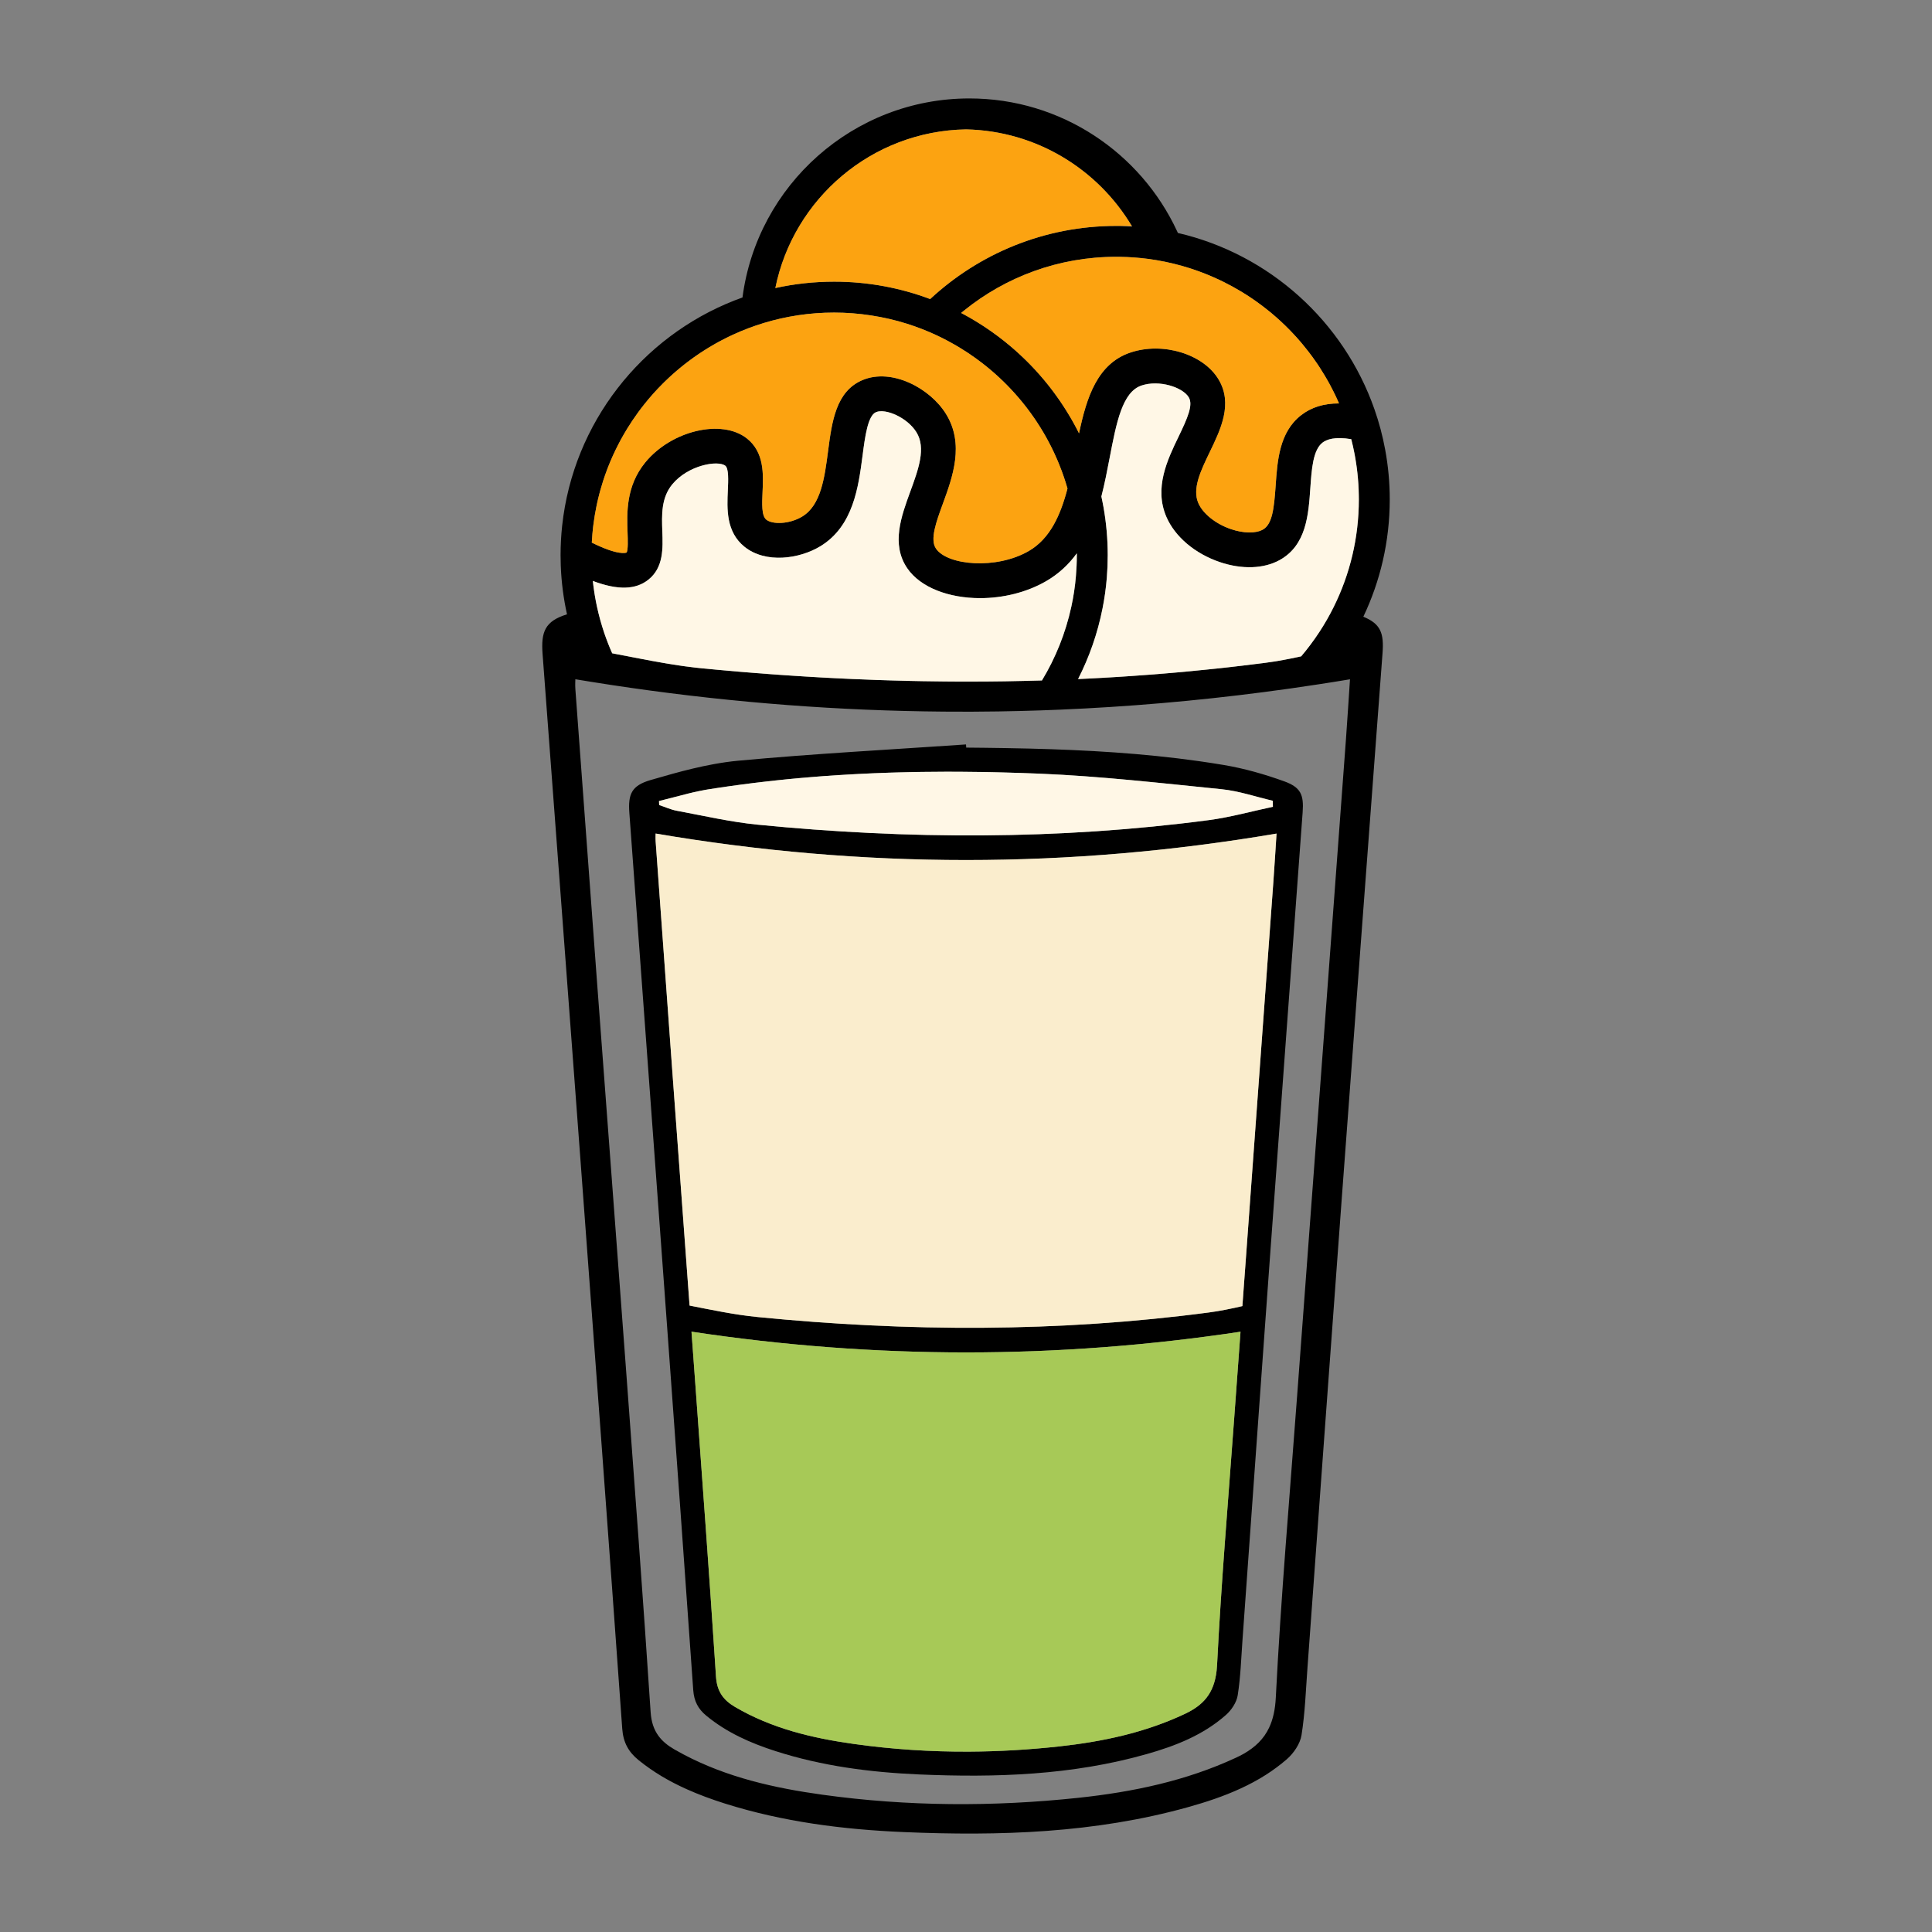 <?xml version="1.0" encoding="UTF-8"?>
<svg id="Layer_4" data-name="Layer 4" xmlns="http://www.w3.org/2000/svg" viewBox="0 0 1000 1000">
  <rect x="0" y="0" width="1000" height="1000" fill="#808080" stroke="none"/>
  <defs>
    <style>
      .cls-1 {
        fill: #000;
      }

      .cls-1, .cls-2, .cls-3, .cls-4, .cls-5, .cls-6 {
        stroke-width: 0px;
      }

      .cls-2 {
        fill: #fff7e6;
      }

      .cls-3 {
        fill: #faedcd;
      }

      .cls-4 {
        fill: #fca311;
      }

      .cls-5 {
        fill: #a7c957;
      }

      .cls-6 {
        fill: #fff;
      }
    </style>
  </defs>
  <path class="cls-1" d="M664.66,404.4c-10.07-3.63-20.55-6.64-31.11-8.42-4.38-.74-8.76-1.41-13.14-2.03-28.95-4.09-58.09-5.75-87.29-6.48-4.39-.11-8.79-.2-13.19-.27-3.51-.06-7.02-.11-10.53-.15-3.09-.03-6.19-.06-9.28-.09-.05-.55-.09-1.1-.12-1.64-39.33,2.7-78.72,4.78-117.95,8.43-4.28.4-8.55,1.02-12.81,1.81-7.13,1.3-14.22,3.06-21.24,4.99-3.8,1.04-7.59,2.13-11.35,3.23-9.8,2.87-11.61,7.33-10.89,17.01,5.24,71.28,10.51,142.56,15.73,213.85.54,7.38,1.08,14.76,1.62,22.14.29,3.98.58,7.99.88,11.97.09,1.3.18,2.6.28,3.9.35,4.88.71,9.76,1.07,14.63,4.55,62.5,9.09,124.99,13.48,187.49.41,5.81,2.56,9.82,6.8,13.3,10.63,8.76,22.93,14.17,35.85,18.32,24.1,7.74,48.97,10.95,74.12,12.05,39.76,1.72,79.3.44,117.94-10.53,14.87-4.21,29.21-9.82,41-20.24,2.87-2.52,5.54-6.52,6.11-10.19,1.49-9.47,1.79-19.13,2.48-28.72,3.86-53.81,7.68-107.63,11.57-161.44.34-4.74.67-9.46,1.03-14.19.09-1.49.21-2.99.32-4.48.29-4.01.57-8.03.87-12.04.13-1.82.26-3.64.39-5.47,5.6-76.92,11.31-153.83,16.95-230.73.66-9.02-.94-12.89-9.59-16.01ZM356.35,410.71c.85-.21,1.7-.41,2.55-.61.85-.19,1.7-.38,2.55-.56,1.18-.25,2.37-.49,3.57-.7.54-.09,1.07-.19,1.61-.27,1.94-.31,3.89-.61,5.83-.9,1.91-.28,3.82-.56,5.73-.83.02-.01.05-.01.07-.01,1.9-.27,3.81-.53,5.71-.78,1.93-.26,3.86-.51,5.79-.74.05-.01.1-.02.14-.02,2.03-.25,4.06-.49,6.09-.72,1.86-.22,3.72-.42,5.57-.62.24-.03.49-.06.74-.08,1.72-.18,3.43-.36,5.14-.53.77-.08,1.53-.15,2.29-.22,1.62-.16,3.24-.31,4.85-.45.12-.01.25-.02.37-.03,1.46-.13,2.92-.26,4.38-.37,1.02-.09,2.04-.18,3.06-.25,1.28-.1,2.57-.2,3.85-.3,2.51-.18,5.02-.36,7.53-.51,1.97-.13,3.95-.25,5.92-.36,1.56-.09,3.12-.17,4.68-.25,5.19-.27,10.39-.49,15.59-.66,1.58-.05,3.17-.1,4.75-.14,2.09-.06,4.17-.11,6.26-.15,2.09-.04,4.17-.08,6.26-.11,4.17-.07,8.35-.1,12.52-.1h.01c2.43-.01,4.86,0,7.28.02,3.91.02,7.82.06,11.73.13,1.49.02,2.99.05,4.48.08,1.94.04,3.87.09,5.81.14h.01c3.17.08,6.34.17,9.5.28,3.18.1,6.35.22,9.52.35,31.47,1.31,62.86,4.9,94.24,8.06,8.92.9,17.65,3.92,26.46,5.97.01,1.04.04,2.07.06,3.12-11.06,2.34-22.01,5.43-33.18,6.9-77.78,10.26-155.72,10.04-233.68,2.34-13.98-1.39-27.8-4.61-41.66-7.18-3.12-.57-6.1-1.96-9.14-2.97-.03-.68-.06-1.37-.09-2.06,5.1-1.23,10.16-2.66,15.25-3.91ZM638.82,734.04c-3.09,42.53-6.72,85.03-8.86,127.59-.05,1.08-.15,2.12-.25,3.11-.67,5.9-2.39,10.51-5.41,14.26-2.59,3.22-6.16,5.8-10.86,8.03-20.8,9.82-42.79,14.47-65.35,16.93-15.47,1.68-30.93,2.6-46.39,2.68-19.96.1-39.92-1.18-59.84-3.99-21.44-3.01-42.36-7.96-61.4-19.13-6.18-3.62-9.38-8.14-9.87-15.78-.13-2.07-.28-4.13-.41-6.19-3.05-46.53-6.5-93.03-9.87-139.53-.8-10.91-1.6-21.83-2.4-32.75,94.96,14.33,189.27,14.3,284.18.03-1.09,14.91-2.19,29.83-3.27,44.74ZM659.05,457.04c-3.15,43.57-6.35,87.12-9.54,130.69-1.58,21.81-3.18,43.62-4.77,65.43-.31,4.1-.61,8.2-.91,12.3-.26,3.53-.52,7.05-.77,10.58-5.77,1.32-11.54,2.54-17.39,3.3-77.78,10.26-155.72,10.05-233.68,2.34-11.77-1.16-23.4-3.63-35.07-5.92-.24-3.38-.49-6.76-.75-10.14-.29-4.05-.59-8.08-.89-12.13-2.31-31.34-4.63-62.7-6.93-94.05-3.01-41.26-6-82.54-8.98-123.8-.13-1.86-.02-3.71-.02-4.2,107.45,18.3,213.98,18.27,321.39.02-.51,7.58-1.03,16.58-1.69,25.58Z"/>
  <path class="cls-5" d="M642.09,689.3c-1.09,14.91-2.19,29.83-3.27,44.74-3.09,42.53-6.72,85.03-8.86,127.59-.05,1.08-.15,2.12-.25,3.11-.67,5.9-2.39,10.51-5.41,14.26-2.59,3.22-6.16,5.8-10.86,8.03-20.8,9.82-42.79,14.47-65.35,16.93-15.47,1.68-30.93,2.6-46.39,2.68-19.96.1-39.92-1.18-59.84-3.99-21.44-3.01-42.36-7.96-61.4-19.13-6.18-3.62-9.38-8.14-9.87-15.78-.13-2.07-.28-4.13-.41-6.19-3.05-46.53-6.5-93.03-9.87-139.53-.8-10.91-1.6-21.83-2.4-32.75,94.96,14.33,189.27,14.3,284.18.03Z"/>
  <path class="cls-2" d="M658.85,417.59c-11.06,2.34-22.01,5.43-33.18,6.9-77.78,10.26-155.72,10.04-233.68,2.34-13.98-1.39-27.8-4.61-41.66-7.18-3.12-.57-6.1-1.96-9.14-2.97-.03-.68-.06-1.37-.09-2.06,5.1-1.23,10.16-2.66,15.25-3.91.85-.21,1.7-.41,2.55-.61.85-.19,1.7-.38,2.55-.56,1.18-.25,2.37-.49,3.57-.7.54-.09,1.07-.19,1.61-.27,1.94-.31,3.89-.61,5.83-.9,1.91-.28,3.82-.56,5.73-.83.02-.01.05-.01.07-.01,1.9-.27,3.81-.53,5.71-.78,1.93-.26,3.86-.51,5.79-.74.05-.01.1-.02.14-.02,2.03-.25,4.06-.49,6.09-.72,1.86-.22,3.72-.42,5.57-.62.24-.03.49-.06.74-.08,1.72-.18,3.43-.36,5.14-.53.77-.08,1.53-.15,2.29-.22,1.62-.16,3.24-.31,4.85-.45.12-.01.25-.02.37-.03,1.46-.13,2.92-.26,4.38-.37,1.02-.09,2.04-.18,3.06-.25,1.28-.1,2.57-.2,3.85-.3,2.51-.18,5.02-.36,7.53-.51,1.97-.13,3.95-.25,5.92-.36,1.56-.09,3.12-.17,4.68-.25,5.19-.27,10.39-.49,15.59-.66,1.58-.05,3.17-.1,4.75-.14,2.09-.06,4.17-.11,6.26-.15,2.09-.04,4.17-.08,6.26-.11,4.17-.07,8.35-.1,12.52-.1h.01c2.43-.01,4.86,0,7.28.02,3.91.02,7.82.06,11.73.13,1.49.02,2.99.05,4.48.08,1.94.04,3.87.09,5.81.14h.01c3.17.08,6.34.17,9.5.28,3.18.1,6.35.22,9.52.35,31.47,1.31,62.86,4.9,94.24,8.06,8.92.9,17.65,3.92,26.46,5.97.01,1.04.04,2.07.06,3.12Z"/>
  <path class="cls-3" d="M660.74,431.46c-.51,7.58-1.03,16.58-1.69,25.58-3.15,43.57-6.35,87.12-9.54,130.69-1.58,21.81-3.18,43.62-4.77,65.43-.31,4.1-.61,8.2-.91,12.3-.26,3.53-.52,7.05-.77,10.58-5.77,1.32-11.54,2.54-17.39,3.3-77.78,10.26-155.72,10.05-233.68,2.34-11.77-1.16-23.4-3.63-35.07-5.92-.24-3.38-.49-6.76-.75-10.14-.29-4.05-.59-8.08-.89-12.13-2.31-31.34-4.63-62.7-6.93-94.05-3.01-41.26-6-82.54-8.98-123.8-.13-1.86-.02-3.71-.02-4.2,107.45,18.3,213.98,18.27,321.39.02Z"/>
  <path class="cls-1" d="M705.66,319.21c8.76-18.4,13.67-38.98,13.67-60.68,0-8.8-.81-17.41-2.36-25.76-1.32-7.2-3.19-14.2-5.57-20.97-15.9-45.37-54.29-80.25-101.73-91.22-.14-.32-.28-.64-.43-.95-18.84-40.52-59.94-68.68-107.48-68.68-60.1,0-109.87,44.97-117.45,103.02-1.39.49-2.77,1.01-4.14,1.55-48.11,18.88-83.46,63.36-89.2,116.59-.54,5.02-.82,10.12-.82,15.28,0,1.77.03,3.53.1,5.29.32,8.65,1.42,17.1,3.23,25.29-11.39,3.52-13.51,9.01-12.64,20.55,6.55,87.34,13.12,174.68,19.62,262.03,7.31,98.08,14.6,196.14,21.61,294.23.52,7.11,3.22,12.02,8.49,16.29,3.79,3.06,7.74,5.79,11.83,8.25,4.17,2.5,8.49,4.71,12.91,6.7,6.47,2.91,13.15,5.35,19.98,7.51,30.07,9.47,61.1,13.42,92.48,14.75,49.61,2.11,98.93.55,147.15-12.9,9.36-2.61,18.55-5.65,27.25-9.67,4.46-2.06,8.79-4.36,12.95-7,3.79-2.42,7.45-5.11,10.93-8.12,3.58-3.11,6.92-8.01,7.63-12.5,1.85-11.61,2.23-23.44,3.1-35.18,5.9-80.71,11.71-161.44,17.69-242.14,6.98-94.25,14.1-188.48,21.14-282.72.78-10.3-.93-15.13-9.94-18.84ZM611.96,137.67c1.13.32,2.25.65,3.36,1.01.68.21,1.37.43,2.05.66,2.21.74,4.39,1.53,6.55,2.39.46.18.92.37,1.38.56.68.27,1.36.56,2.03.86,1.24.52,2.46,1.08,3.68,1.65.76.36,1.52.72,2.28,1.1,3.13,1.55,6.19,3.23,9.17,5.03.82.49,1.62.99,2.42,1.5.19.12.37.24.56.35.77.49,1.52.99,2.27,1.5.82.55,1.63,1.1,2.43,1.68,2.3,1.63,4.55,3.33,6.74,5.12.52.41,1.03.84,1.54,1.27.64.53,1.28,1.08,1.9,1.63,3.58,3.12,6.97,6.45,10.17,9.96.33.35.64.7.95,1.05.5.56,1,1.12,1.48,1.69.48.56.97,1.13,1.44,1.71.97,1.15,1.9,2.32,2.81,3.5,1.44,1.86,2.83,3.76,4.16,5.71.23.33.47.67.7,1.01.1.15.2.31.31.47.33.5.66,1,.98,1.51.82,1.25,1.6,2.52,2.36,3.8.39.64.77,1.28,1.13,1.93.39.67.77,1.35,1.14,2.03.19.34.37.68.55,1.02.55,1.03,1.09,2.06,1.61,3.1.33.65.66,1.31.97,1.98.09.19.19.39.29.6.33.72.66,1.44.99,2.16.24.53.48,1.06.71,1.6-7.87-.02-14.37,2.02-19.59,6.08-11.29,8.76-12.31,23.45-13.2,36.42-.84,12.02-1.75,20.1-6.65,22.82-3.69,2.05-10.01,1.95-16.48-.25-7.87-2.67-14.5-7.96-16.89-13.46-3.25-7.48,1.22-16.73,5.95-26.53,5.65-11.7,12.06-24.96,4.5-37.53-7.9-13.14-28.77-19.51-45.56-13.9-17.11,5.71-22.74,23.18-26.64,41.84-.41-.83-.84-1.65-1.27-2.48-.43-.82-.87-1.64-1.32-2.45-.28-.52-.57-1.04-.87-1.56-.16-.29-.33-.58-.49-.86-.31-.54-.63-1.08-.95-1.62-.62-1.05-1.26-2.1-1.92-3.14-.49-.78-.99-1.56-1.5-2.33-1.01-1.55-2.05-3.07-3.13-4.57-1.07-1.51-2.17-2.99-3.3-4.44-.28-.37-.56-.73-.85-1.09-.28-.36-.57-.72-.86-1.08-.58-.72-1.17-1.43-1.76-2.14-.59-.7-1.19-1.4-1.8-2.1-.37-.44-.75-.87-1.14-1.29-.41-.47-.83-.94-1.26-1.4-.31-.34-.62-.68-.95-1.02-1.19-1.28-2.41-2.54-3.67-3.78-.45-.46-.91-.91-1.38-1.35-.22-.22-.45-.44-.67-.64-.5-.49-1.02-.96-1.53-1.44-.06-.07-.11-.12-.17-.15-.51-.49-1.02-.95-1.54-1.41-.12-.11-.24-.23-.37-.34-.61-.54-1.22-1.08-1.84-1.6-.02-.03-.04-.05-.07-.06-.38-.34-.77-.67-1.16-.99-4.09-3.44-8.39-6.66-12.86-9.62-.3-.21-.6-.41-.91-.6-.96-.64-1.94-1.26-2.93-1.86-.62-.39-1.24-.77-1.87-1.14-.33-.2-.67-.4-1.01-.6-.66-.39-1.33-.78-2-1.15-.43-.25-.86-.49-1.3-.72-.79-.44-1.58-.87-2.38-1.29.5-.42,1.01-.83,1.52-1.24,21.54-17.41,48.94-27.82,78.73-27.82.68,0,1.36.01,2.04.02h.02c4.79.07,9.53.43,14.18,1.02,6.14.8,12.15,2.04,17.99,3.7ZM342.81,275.02c-.3-8.5-.62-17.29,5.14-24.31,8.23-10,23.67-12.64,27.48-9.64,1.81,1.43,1.52,7.7,1.29,12.74-.44,9.55-.99,21.44,8.63,29.2,10.87,8.76,28.39,6.37,39.35-.33,16.99-10.4,19.63-30.62,21.76-46.87,1.26-9.71,2.7-20.73,6.98-22.49,4.92-2.04,16.16,2.74,20.91,10.41,5.05,8.18,1.05,19.12-3.19,30.7-4.68,12.79-9.99,27.28-1.61,39.63,6.89,10.14,21.74,15.54,37.75,15.54,11.66,0,23.93-2.86,34.21-8.81,6.61-3.84,11.76-8.76,15.84-14.39.01.33.01.66.01.99,0,3.65-.16,7.26-.47,10.83-.45,5.37-1.25,10.64-2.37,15.79-2.97,13.69-8.17,26.56-15.21,38.19-3.25.1-6.5.18-9.74.25-3.22.08-6.44.14-9.66.19-2.71.04-5.41.07-8.12.09-.78.01-1.55.02-2.32.01-2.49.03-4.98.04-7.48.04s-4.81,0-7.21-.02c-.04,0-.07,0-.11,0-.07,0-.14,0-.21,0-.34,0-.67,0-1.01-.01-1.47,0-2.93-.01-4.4-.03-3.82-.03-7.64-.08-11.46-.15-1.85-.03-3.71-.07-5.56-.11h-.01s-.01.01-.03,0c-.01.01-.02.01-.03,0,0,0-.01.01-.02,0-.03.01-.05.01-.08,0-3.25-.06-6.5-.15-9.75-.25-2.82-.08-5.64-.17-8.46-.27-4.15-.14-8.3-.3-12.46-.49-1.07-.05-2.13-.1-3.19-.15-2.1-.09-4.2-.19-6.31-.3-2.32-.12-4.64-.24-6.97-.37-2.48-.14-4.97-.28-7.46-.44-2.3-.14-4.61-.29-6.91-.44-2.08-.13-4.15-.27-6.23-.42h-.04c-2.11-.14-4.21-.3-6.32-.46-2.08-.15-4.15-.31-6.22-.48-1.25-.1-2.5-.19-3.75-.3-.64-.04-1.27-.09-1.91-.15-1.12-.09-2.24-.18-3.37-.28-.26-.02-.53-.04-.8-.07-1.67-.14-3.33-.29-5-.44-1.94-.17-3.88-.34-5.82-.52-2.47-.23-4.95-.46-7.42-.7-.98-.1-1.95-.2-2.93-.31-.43-.04-.86-.09-1.29-.15-1.59-.18-3.18-.38-4.77-.6-.39-.06-.79-.12-1.19-.17-.51-.07-1.01-.14-1.51-.22-1.03-.15-2.05-.31-3.08-.47-.21-.03-.42-.06-.63-.1-1.08-.17-2.17-.35-3.25-.53-.6-.1-1.2-.2-1.8-.31-3.81-.65-7.62-1.36-11.42-2.1-1.58-.3-3.17-.61-4.75-.91-3.33-.64-6.66-1.29-9.99-1.92-1.5-3.39-2.86-6.86-4.07-10.41-1.55-4.58-2.85-9.28-3.88-14.08-.18-.84-.35-1.68-.51-2.53-.16-.84-.32-1.69-.46-2.54-.08-.44-.15-.89-.22-1.34-.08-.48-.16-.97-.22-1.46-.26-1.69-.47-3.38-.65-5.09,12.97,4.91,22.25,4.56,28.78-.67,7.86-6.29,7.5-16.23,7.18-25ZM500.01,66.97c36.44.77,68.27,20.66,85.8,50.02.04.06.07.12.11.18-1.99-.12-3.99-.19-6-.23-.04.01-.09.01-.13,0-.69,0-1.37-.01-2.06-.01-37.15,0-71,14.38-96.28,37.86-15.47-5.82-32.21-9-49.69-9-10.44,0-20.63,1.14-30.44,3.29,9.35-46.24,49.92-81.29,98.69-82.11ZM306.64,276.25c.05-.54.1-1.08.16-1.62.05-.58.11-1.15.18-1.72.06-.53.13-1.07.2-1.6.18-1.42.38-2.83.62-4.23.05-.3.1-.6.15-.89.24-1.43.5-2.85.8-4.26.13-.68.28-1.35.43-2.01.15-.66.3-1.32.46-1.97.18-.77.38-1.54.58-2.3.11-.43.22-.86.34-1.28.1-.4.22-.8.33-1.19.41-1.45.85-2.89,1.31-4.32.18-.58.38-1.17.58-1.75.06-.19.12-.37.19-.56.22-.65.45-1.3.69-1.94.14-.41.29-.81.45-1.21.16-.43.32-.86.48-1.29.3-.77.61-1.55.93-2.31.19-.48.39-.96.59-1.43.19-.42.37-.84.55-1.25.21-.49.43-.98.65-1.47.87-1.91,1.78-3.79,2.74-5.64.35-.69.71-1.37,1.08-2.06.92-1.7,1.87-3.37,2.86-5.01.22-.38.45-.75.68-1.12,1.71-2.79,3.53-5.5,5.45-8.14.21-.29.42-.58.63-.86.2-.28.41-.56.63-.84.21-.28.42-.56.64-.84.42-.56.85-1.12,1.3-1.67,3.05-3.86,6.33-7.53,9.82-11,.25-.25.5-.49.75-.74.75-.74,1.52-1.47,2.29-2.19.51-.48,1.03-.96,1.55-1.42.52-.48,1.05-.94,1.58-1.4.53-.46,1.06-.92,1.6-1.37.59-.51,1.19-1,1.8-1.49.49-.4.98-.79,1.47-1.18.52-.4,1.04-.8,1.56-1.2.59-.46,1.19-.91,1.8-1.35.49-.36.98-.72,1.48-1.08.65-.46,1.31-.92,1.97-1.37.58-.4,1.16-.8,1.75-1.18.59-.39,1.18-.77,1.78-1.15.64-.42,1.29-.82,1.95-1.22.12-.08.25-.15.38-.23.42-.26.85-.52,1.28-.76.71-.43,1.43-.84,2.15-1.25.51-.29,1.02-.57,1.54-.85.62-.34,1.24-.68,1.87-1,.79-.42,1.57-.82,2.37-1.21.31-.16.62-.31.93-.46.8-.39,1.61-.78,2.43-1.15,5.14-2.36,10.47-4.39,15.96-6.05,11.52-3.5,23.73-5.38,36.38-5.38s25.7,2.01,37.57,5.74c5.45,1.71,10.74,3.78,15.84,6.19.96.45,1.92.92,2.87,1.4.88.44,1.74.89,2.6,1.35,1.16.62,2.31,1.25,3.45,1.91.43.25.87.5,1.3.76.43.25.87.51,1.29.77,1.27.76,2.52,1.55,3.75,2.36.38.24.75.49,1.12.74,2.38,1.6,4.7,3.27,6.97,5.03.69.53,1.38,1.08,2.07,1.64.43.35.87.7,1.29,1.06.43.35.85.7,1.27,1.07.24.19.47.4.71.61.36.3.71.61,1.06.92.48.43.96.85,1.43,1.29.38.35.76.7,1.14,1.05,2.68,2.5,5.24,5.12,7.69,7.85.63.69,1.25,1.4,1.86,2.11.63.74,1.27,1.49,1.89,2.26.46.56.92,1.12,1.36,1.69.39.49.78.98,1.16,1.48.66.86,1.31,1.72,1.94,2.6.02.02.04.05.05.07.66.9,1.3,1.8,1.93,2.72,2.16,3.16,4.19,6.41,6.07,9.77.36.64.71,1.29,1.06,1.94.48.9.96,1.81,1.42,2.73.12.24.24.48.36.72.13.24.25.48.36.73.31.63.61,1.26.91,1.89.02.03.03.06.04.08.28.61.56,1.22.83,1.83.29.64.58,1.29.85,1.93.28.65.55,1.3.82,1.95.47,1.14.92,2.3,1.35,3.46.16.42.32.85.47,1.28.21.57.41,1.15.61,1.73.17.49.34.98.5,1.48.14.42.28.84.42,1.27.38,1.2.75,2.4,1.09,3.61h0c-3.6,13.77-8.99,25.95-20.04,32.35-16.8,9.73-42.12,7.47-48.04-1.27-3.2-4.71.11-13.75,3.61-23.32,5.01-13.7,11.25-30.74,1.59-46.35-8.24-13.34-27.97-23.84-43.09-17.59-13.9,5.75-15.96,21.54-17.95,36.8-1.8,13.74-3.65,27.94-13.31,33.84-6.63,4.06-15.47,4.23-18.65,1.67-2.52-2.03-2.23-8.29-1.95-14.35.42-9.15.95-20.55-8.13-27.71-12.98-10.23-38.99-4.11-52.52,12.36-10.1,12.28-9.59,26.21-9.22,36.38.13,3.58.32,8.95-.49,10.32-.43.2-4.44,1.61-18.02-5.13.08-1.54.18-3.08.32-4.61ZM696.64,382.95c-3.94,53.37-7.91,106.75-11.89,160.12-4.44,59.76-8.92,119.51-13.35,179.28-3.86,52.1-8.4,104.17-11.05,156.33-.31,6.16-1.42,11.26-3.47,15.58-2.7,5.72-7.05,10.05-13.41,13.64-1.19.65-2.43,1.28-3.74,1.89-25.93,12.03-53.37,17.74-81.52,20.75-44.21,4.71-88.44,4.51-132.52-1.6-24.91-3.45-49.28-8.94-71.7-20.74-1.64-.86-3.27-1.76-4.91-2.69-3.49-2.02-6.22-4.25-8.21-6.96-2.42-3.29-3.77-7.27-4.11-12.39-3.93-59.54-8.41-119.05-12.82-178.55-4.92-66.4-9.96-132.8-14.91-199.18-3.78-50.58-7.49-101.15-11.22-151.71-.16-2.27-.01-4.54-.01-5.14,2.83.47,5.65.93,8.47,1.38,6.79,1.09,13.57,2.12,20.35,3.09,54.05,7.75,107.92,11.84,161.79,12.28,9.4.09,18.8.06,28.2-.09,3.8-.06,7.6-.13,11.39-.23,6.86-.17,13.72-.4,20.58-.69,35.11-1.48,70.24-4.5,105.43-9.08,9.31-1.21,18.62-2.52,27.94-3.96,5.6-.85,11.2-1.74,16.8-2.68-.63,9.29-1.3,20.32-2.11,31.35ZM690.35,314.11c-2.26,4.58-4.8,8.99-7.59,13.23-2.84,4.32-5.94,8.46-9.28,12.39-1.92.42-3.84.82-5.75,1.2-.96.19-1.92.37-2.88.55-.96.18-1.92.35-2.88.52-.87.15-1.73.29-2.6.43-1.46.23-2.91.44-4.37.63-4.04.52-8.07,1.02-12.11,1.5-1.69.2-3.38.4-5.08.59-2.72.31-5.43.61-8.15.9-4.46.48-8.92.93-13.38,1.35-2.51.24-5.02.47-7.53.69-1.04.09-2.07.18-3.11.27-1.23.11-2.46.21-3.69.31-2.4.2-4.8.39-7.2.57-3.12.25-6.24.47-9.36.68-1.38.1-2.78.19-4.17.28-1.75.12-3.5.23-5.25.33-1.94.12-3.88.23-5.83.34-2.02.11-4.04.22-6.06.32-2.02.11-4.05.2-6.07.29,5.8-11.38,10.1-23.64,12.65-36.52,1.05-5.26,1.8-10.62,2.24-16.07.3-3.79.46-7.63.46-11.5,0-8.52-.76-16.87-2.21-24.98-.17-.91-.34-1.83-.52-2.73-.15-.76-.31-1.51-.47-2.27-.03-.15-.06-.29-.09-.43h0c1.71-6.66,3.02-13.43,4.27-19.95,3.52-18.34,6.56-34.17,16.51-37.49,9.15-3.06,21.29.86,24.44,6.1,2.36,3.93-.56,10.64-5.29,20.42-5.7,11.8-12.79,26.48-6.26,41.52,4.46,10.26,14.78,18.99,27.62,23.35,11.47,3.89,22.77,3.51,31.01-1.06,13.81-7.66,14.9-23.42,15.86-37.32.67-9.64,1.36-19.62,6.29-23.44,2.04-1.59,6.31-3.25,14.89-1.78.64,2.5,1.2,5.03,1.69,7.58.17.85.32,1.7.46,2.56.15.86.29,1.71.41,2.58.13.86.25,1.72.36,2.59.1.8.2,1.6.28,2.4.1.94.19,1.89.27,2.84.08.87.14,1.75.2,2.63.12,1.91.2,3.83.22,5.76.02.75.03,1.5.03,2.26,0,19.94-4.67,38.82-12.98,55.58Z"/>
  <path class="cls-6" d="M585.92,117.17c-1.99-.12-3.99-.19-6-.23.58-.01,1.16-.01,1.74-.01,1.39,0,2.77.02,4.15.06.04.06.07.12.11.18Z"/>
  <path class="cls-2" d="M703.33,258.53c0,19.94-4.67,38.82-12.98,55.58-2.26,4.58-4.8,8.99-7.59,13.23-2.84,4.32-5.94,8.46-9.28,12.39-1.92.42-3.84.82-5.75,1.2-.96.19-1.92.37-2.88.55-.96.18-1.92.35-2.88.52-.87.15-1.73.29-2.6.43-1.46.23-2.91.44-4.37.63-4.04.52-8.07,1.02-12.11,1.5-1.69.2-3.38.4-5.08.59-2.72.31-5.43.61-8.15.9-4.46.48-8.92.93-13.38,1.35-2.51.24-5.02.47-7.53.69-1.04.09-2.07.18-3.11.27-1.23.11-2.46.21-3.69.31-2.4.2-4.8.39-7.2.57-3.12.25-6.24.47-9.36.68-1.38.1-2.78.19-4.17.28-1.75.12-3.5.23-5.25.33-1.94.12-3.88.23-5.83.34-2.02.11-4.04.22-6.06.32-2.02.11-4.05.2-6.07.29,5.8-11.38,10.1-23.64,12.65-36.52,1.05-5.26,1.8-10.62,2.24-16.07.3-3.79.46-7.63.46-11.5,0-8.52-.76-16.87-2.21-24.98-.16-.91-.33-1.82-.52-2.73-.15-.76-.3-1.52-.47-2.27-.03-.15-.06-.29-.09-.43h0c1.71-6.66,3.02-13.43,4.27-19.95,3.52-18.34,6.56-34.17,16.51-37.49,9.15-3.06,21.29.86,24.44,6.1,2.36,3.93-.56,10.64-5.29,20.42-5.7,11.8-12.79,26.48-6.26,41.52,4.46,10.26,14.78,18.99,27.62,23.35,11.47,3.89,22.77,3.51,31.01-1.06,13.81-7.66,14.9-23.42,15.86-37.32.67-9.64,1.36-19.62,6.29-23.44,2.04-1.59,6.31-3.25,14.89-1.78.64,2.5,1.2,5.03,1.69,7.58.17.85.32,1.7.46,2.56.15.86.29,1.71.41,2.58.13.86.25,1.72.36,2.59.1.8.2,1.6.28,2.4.1.94.19,1.89.27,2.84.08.87.14,1.75.2,2.63.12,1.91.2,3.83.22,5.76.02.75.03,1.5.03,2.26Z"/>
  <g>
    <path class="cls-4" d="M585.81,116.99c-1.38-.04-2.76-.06-4.15-.06-.58,0-1.16,0-1.74.01-.04.01-.09.01-.13,0-.69,0-1.37-.01-2.06-.01-37.15,0-71,14.38-96.28,37.86-15.47-5.82-32.21-9-49.69-9-10.44,0-20.63,1.14-30.44,3.29,9.35-46.24,49.92-81.29,98.69-82.11,36.44.77,68.27,20.66,85.8,50.02Z"/>
    <path class="cls-4" d="M693.07,208.81c-7.87-.02-14.37,2.02-19.59,6.08-11.29,8.76-12.31,23.45-13.2,36.42-.84,12.02-1.75,20.1-6.65,22.82-3.69,2.05-10.01,1.95-16.48-.25-7.87-2.67-14.5-7.96-16.89-13.46-3.25-7.48,1.22-16.73,5.95-26.53,5.65-11.7,12.06-24.96,4.5-37.53-7.9-13.14-28.77-19.51-45.56-13.9-17.11,5.71-22.74,23.18-26.64,41.84-.41-.83-.84-1.65-1.27-2.48-.43-.82-.87-1.64-1.32-2.45-.28-.52-.57-1.04-.87-1.56-.16-.29-.33-.58-.49-.86-.31-.54-.63-1.08-.95-1.62-.62-1.05-1.26-2.1-1.92-3.14-.49-.78-.99-1.56-1.5-2.33-1.01-1.55-2.05-3.07-3.13-4.57-1.07-1.51-2.17-2.99-3.3-4.44-.28-.37-.56-.73-.85-1.09-.28-.36-.57-.72-.86-1.08-.58-.72-1.16-1.43-1.76-2.14-.59-.7-1.19-1.4-1.8-2.1-.37-.44-.75-.87-1.14-1.29-.41-.47-.83-.94-1.26-1.4-.31-.34-.62-.68-.95-1.02-1.19-1.28-2.41-2.54-3.67-3.78-.45-.46-.91-.91-1.38-1.35-.22-.22-.45-.44-.67-.64-.51-.5-1.02-.98-1.53-1.44-.06-.07-.11-.12-.17-.15-.51-.49-1.02-.95-1.54-1.41-.12-.11-.24-.23-.37-.34-.61-.54-1.22-1.08-1.84-1.6-.02-.03-.04-.05-.07-.06-.38-.34-.77-.67-1.16-.99-4.09-3.44-8.39-6.66-12.86-9.62-.3-.21-.6-.41-.91-.6-.96-.64-1.94-1.26-2.93-1.86-.62-.39-1.24-.77-1.87-1.14-.33-.2-.67-.4-1.01-.6-.66-.39-1.33-.78-2-1.15-.43-.25-.86-.49-1.3-.72-.79-.44-1.58-.87-2.38-1.29.5-.42,1.01-.83,1.52-1.24,21.54-17.41,48.94-27.82,78.73-27.82.68,0,1.36.01,2.04.02h.02c4.79.07,9.53.43,14.18,1.02,6.14.8,12.15,2.04,17.99,3.7,1.13.32,2.25.65,3.36,1.01.68.21,1.37.43,2.05.66,2.21.74,4.39,1.53,6.55,2.39.46.18.92.37,1.38.56.68.27,1.36.56,2.03.86,1.24.52,2.46,1.08,3.68,1.65.76.36,1.52.72,2.28,1.1,3.13,1.55,6.19,3.23,9.17,5.03.81.49,1.62.99,2.42,1.5.19.12.37.24.56.35.76.5,1.52.99,2.27,1.5.82.55,1.63,1.11,2.43,1.68,2.3,1.63,4.55,3.33,6.74,5.12.52.41,1.03.84,1.54,1.27.64.53,1.28,1.08,1.9,1.63,3.58,3.12,6.97,6.45,10.17,9.96.32.35.64.7.95,1.05.5.56.99,1.12,1.48,1.69.48.56.97,1.13,1.44,1.71.97,1.15,1.9,2.32,2.81,3.5,1.44,1.86,2.83,3.76,4.16,5.71.23.33.47.67.7,1.01.1.15.2.31.31.47.33.5.66,1,.98,1.51.82,1.25,1.6,2.52,2.36,3.8.38.64.76,1.28,1.13,1.93.39.67.77,1.35,1.14,2.03.19.34.37.68.55,1.02.55,1.03,1.09,2.06,1.61,3.1.33.66.65,1.32.97,1.98.09.19.19.39.29.6.33.72.66,1.44.99,2.16.24.53.48,1.06.71,1.6Z"/>
    <path class="cls-4" d="M552.53,252.86h0c-3.6,13.77-8.99,25.95-20.04,32.35-16.8,9.73-42.12,7.47-48.04-1.27-3.2-4.71.11-13.75,3.61-23.32,5.01-13.7,11.25-30.74,1.59-46.35-8.24-13.34-27.97-23.84-43.09-17.59-13.9,5.75-15.96,21.54-17.95,36.8-1.8,13.74-3.65,27.94-13.31,33.84-6.63,4.06-15.47,4.23-18.65,1.67-2.52-2.03-2.23-8.29-1.95-14.35.42-9.15.95-20.55-8.13-27.71-12.98-10.23-38.99-4.11-52.52,12.36-10.1,12.28-9.59,26.21-9.22,36.38.13,3.58.32,8.95-.49,10.32-.43.2-4.44,1.61-18.02-5.13.08-1.54.18-3.08.32-4.61.05-.54.1-1.08.16-1.62.05-.58.11-1.15.18-1.72.06-.53.13-1.07.2-1.6.18-1.42.38-2.83.62-4.23.05-.3.1-.6.15-.89.24-1.43.5-2.85.8-4.26.13-.68.28-1.35.43-2.01.15-.66.3-1.32.46-1.97.18-.77.38-1.54.58-2.3.11-.43.22-.86.34-1.28.11-.4.22-.8.33-1.19.41-1.45.85-2.89,1.31-4.32.19-.59.38-1.17.58-1.75.06-.19.12-.37.19-.56.22-.65.45-1.3.69-1.94.14-.41.29-.81.45-1.21.16-.43.32-.86.48-1.29.3-.77.61-1.55.93-2.31.19-.48.39-.96.59-1.43.19-.42.37-.84.55-1.25.21-.49.43-.98.65-1.47.87-1.91,1.78-3.79,2.74-5.64.35-.69.71-1.37,1.08-2.06.92-1.7,1.87-3.37,2.86-5.01.22-.38.45-.75.68-1.12,1.71-2.79,3.53-5.5,5.45-8.14.21-.29.42-.58.63-.86.2-.28.41-.56.63-.84.21-.28.42-.56.64-.84.43-.56.86-1.12,1.3-1.67,3.05-3.86,6.33-7.53,9.82-11,.25-.25.5-.49.75-.74.75-.74,1.52-1.47,2.29-2.19.51-.48,1.03-.95,1.55-1.42.53-.47,1.05-.94,1.58-1.4.53-.46,1.06-.92,1.6-1.37.59-.51,1.19-1,1.8-1.49.49-.4.98-.79,1.47-1.18.52-.4,1.04-.8,1.56-1.2.59-.46,1.19-.91,1.8-1.35.49-.36.98-.72,1.48-1.08.65-.46,1.31-.92,1.97-1.37.58-.4,1.16-.79,1.75-1.18.59-.39,1.18-.77,1.78-1.15.64-.41,1.3-.82,1.95-1.22.12-.08.25-.15.38-.23.42-.25.85-.51,1.28-.76.71-.42,1.43-.84,2.15-1.25.51-.29,1.02-.57,1.54-.85.62-.34,1.24-.67,1.87-1,.78-.41,1.57-.82,2.37-1.21.31-.16.62-.31.93-.46.8-.39,1.61-.78,2.43-1.15,5.14-2.36,10.47-4.39,15.96-6.05,11.52-3.5,23.73-5.38,36.38-5.38s25.7,2.01,37.57,5.74c5.45,1.71,10.74,3.78,15.84,6.19.96.45,1.92.92,2.87,1.4.87.44,1.74.89,2.6,1.35,1.16.62,2.31,1.25,3.45,1.91.43.25.87.5,1.3.76.43.25.86.51,1.29.77,1.27.76,2.52,1.55,3.75,2.36.38.24.75.49,1.12.74,2.38,1.6,4.7,3.27,6.97,5.03.7.54,1.39,1.09,2.07,1.64.43.35.87.7,1.29,1.06.43.35.85.71,1.27,1.07.24.19.47.4.71.61.36.3.71.61,1.06.92.48.43.96.85,1.43,1.29.38.35.76.7,1.14,1.05,2.68,2.5,5.24,5.12,7.69,7.85.63.69,1.24,1.4,1.86,2.11.63.74,1.27,1.49,1.89,2.26.46.56.91,1.12,1.36,1.69.39.49.78.98,1.16,1.48.66.86,1.31,1.72,1.94,2.6.02.02.04.05.05.07.66.9,1.3,1.8,1.93,2.72,2.16,3.16,4.19,6.41,6.07,9.77.36.64.71,1.29,1.06,1.94.48.9.96,1.81,1.42,2.73.12.24.24.48.36.72.13.24.25.48.36.73.31.63.61,1.26.91,1.89.02.03.03.06.04.08.28.61.56,1.22.83,1.83.29.64.58,1.29.85,1.93.28.65.55,1.3.82,1.95.47,1.14.92,2.3,1.35,3.46.16.42.32.85.47,1.28.21.57.41,1.15.61,1.73.17.49.34.98.5,1.48.14.42.28.84.42,1.27.38,1.2.75,2.4,1.09,3.61Z"/>
  </g>
  <path class="cls-2" d="M557.36,287.39c0,3.65-.16,7.26-.47,10.83-.45,5.37-1.25,10.64-2.37,15.79-2.97,13.69-8.17,26.56-15.21,38.19-3.25.1-6.5.18-9.74.25-3.22.08-6.44.14-9.66.19-2.71.04-5.41.07-8.12.09-.78.01-1.55.02-2.32.01-2.49.03-4.98.04-7.48.04s-4.81,0-7.21-.02c-.04,0-.07,0-.11,0-.07,0-.14,0-.21,0-.34,0-.67,0-1.01-.01-1.47,0-2.93-.01-4.4-.03-3.82-.03-7.64-.08-11.46-.15-1.85-.03-3.71-.07-5.56-.11h-.01s-.01.01-.03,0c-.01.01-.02.01-.03,0,0,0-.01.01-.02,0-.03.01-.05.01-.08,0-3.25-.06-6.5-.15-9.75-.25-2.82-.08-5.64-.17-8.46-.27-4.15-.14-8.3-.3-12.46-.49-1.07-.05-2.13-.1-3.19-.15-2.1-.09-4.2-.19-6.31-.3-2.32-.12-4.64-.24-6.97-.37-2.48-.14-4.97-.28-7.46-.44-2.3-.14-4.61-.29-6.91-.44-2.08-.13-4.15-.27-6.23-.42h-.04c-2.11-.14-4.21-.3-6.32-.46-2.08-.15-4.15-.31-6.22-.48-1.25-.1-2.5-.19-3.75-.3-.64-.04-1.27-.09-1.91-.15-1.12-.09-2.24-.18-3.37-.28-.26-.02-.53-.04-.8-.07-1.67-.14-3.33-.29-5-.44-1.94-.17-3.88-.34-5.82-.52-2.47-.23-4.95-.46-7.42-.7-.98-.1-1.95-.2-2.93-.31-.43-.04-.86-.09-1.29-.15-1.59-.18-3.18-.38-4.77-.6-.39-.06-.79-.12-1.19-.17-.51-.07-1.01-.14-1.51-.22-1.03-.15-2.05-.31-3.08-.47-.21-.03-.42-.06-.63-.1-1.08-.17-2.17-.35-3.25-.53-.6-.1-1.2-.2-1.8-.31-3.81-.65-7.62-1.36-11.42-2.1-1.58-.3-3.17-.61-4.75-.91-3.33-.64-6.66-1.29-9.99-1.92-1.5-3.39-2.86-6.86-4.07-10.41-1.55-4.58-2.85-9.28-3.88-14.08-.18-.84-.35-1.68-.51-2.53-.16-.84-.32-1.69-.46-2.54-.08-.44-.15-.89-.22-1.34-.08-.48-.16-.97-.22-1.46-.26-1.69-.47-3.38-.65-5.09,12.97,4.91,22.25,4.56,28.78-.67,7.86-6.29,7.5-16.23,7.18-25-.3-8.5-.62-17.29,5.14-24.31,8.23-10,23.67-12.64,27.48-9.64,1.81,1.43,1.52,7.7,1.29,12.74-.44,9.55-.99,21.44,8.63,29.2,10.87,8.76,28.39,6.37,39.35-.33,16.99-10.4,19.63-30.62,21.76-46.87,1.26-9.71,2.7-20.73,6.98-22.49,4.92-2.04,16.16,2.74,20.91,10.41,5.05,8.18,1.05,19.12-3.19,30.7-4.68,12.79-9.99,27.28-1.61,39.63,6.89,10.14,21.74,15.54,37.75,15.54,11.66,0,23.93-2.86,34.21-8.81,6.61-3.84,11.76-8.76,15.84-14.39.01.33.01.66.01.99Z"/>
</svg>
